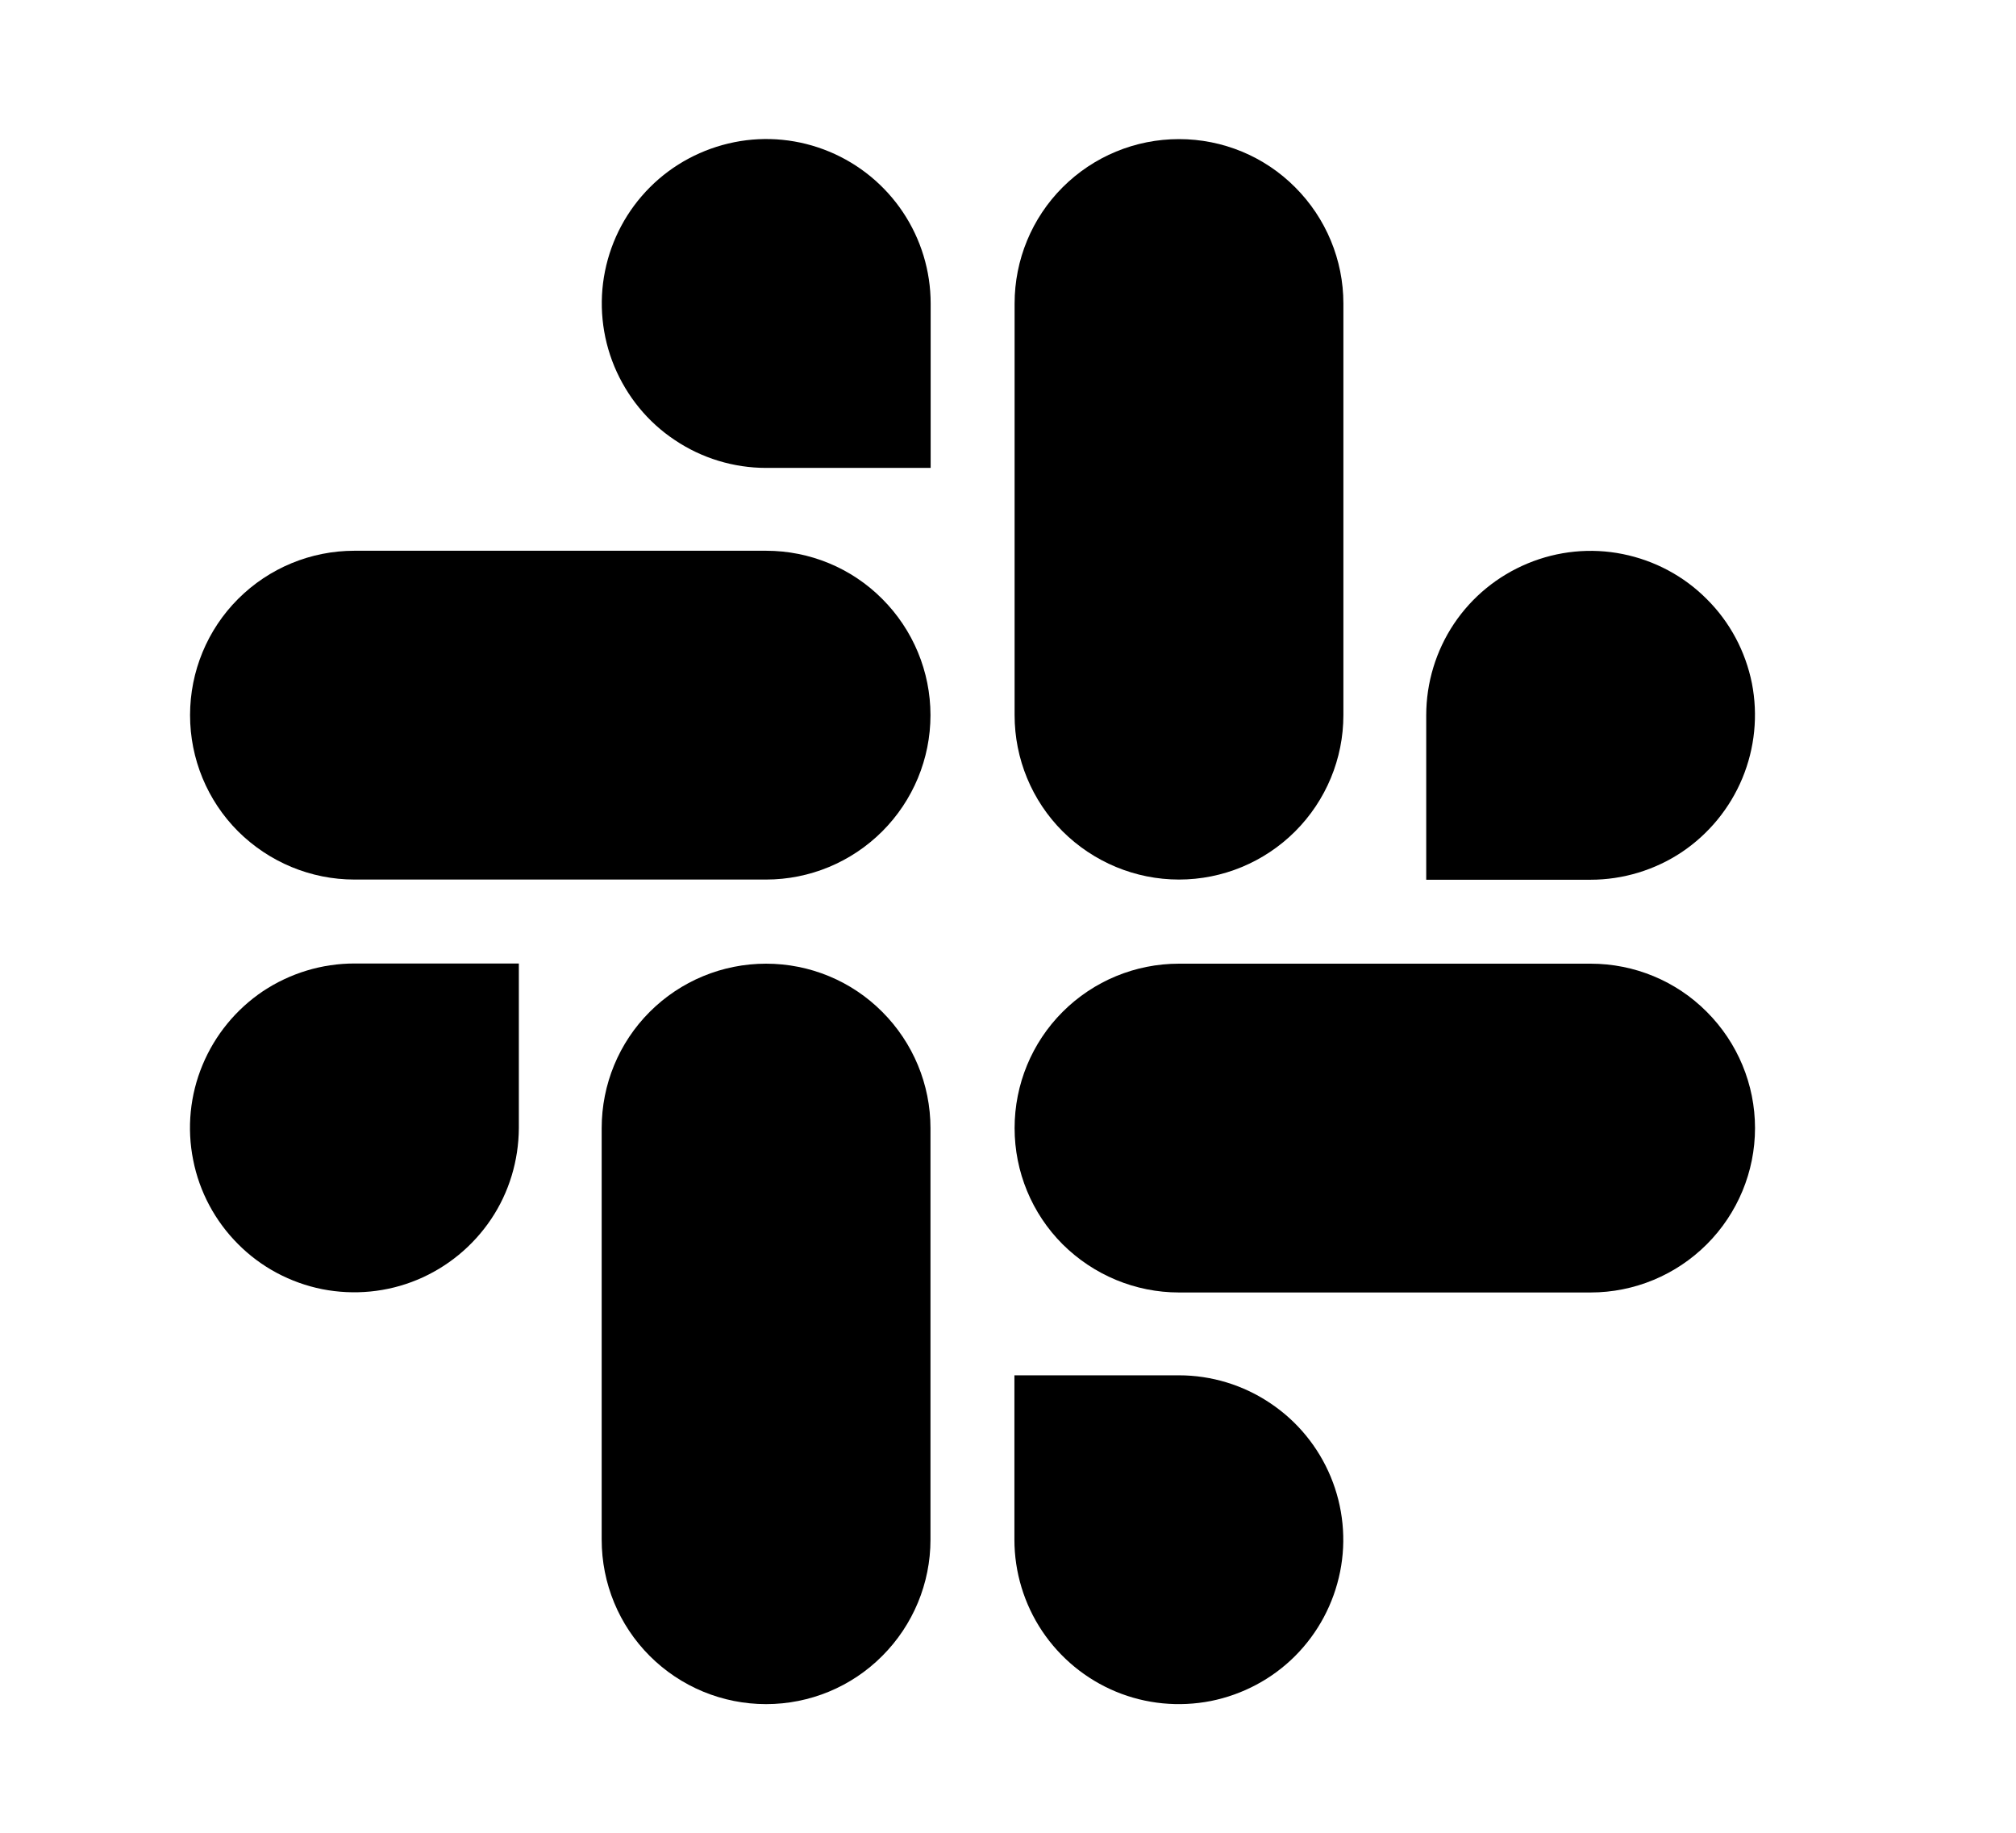 <svg width="11" height="10" viewBox="0 0 11 10" fill="none" xmlns="http://www.w3.org/2000/svg">
<g clip-path="url(#clip0_201_11611)">
<path d="M2.831 6.155C2.83 6.332 2.778 6.506 2.679 6.653C2.58 6.8 2.44 6.915 2.276 6.983C2.112 7.051 1.932 7.068 1.758 7.034C1.584 6.999 1.424 6.914 1.299 6.788C1.174 6.663 1.088 6.503 1.054 6.329C1.019 6.155 1.037 5.974 1.105 5.811C1.173 5.647 1.288 5.507 1.435 5.408C1.583 5.31 1.756 5.257 1.934 5.257H2.831V6.155Z" fill="black"/>
<path d="M3.283 6.155C3.283 5.917 3.377 5.689 3.545 5.521C3.714 5.352 3.942 5.258 4.18 5.258C4.418 5.258 4.646 5.352 4.814 5.521C4.982 5.689 5.077 5.917 5.077 6.155V8.401C5.077 8.639 4.982 8.867 4.814 9.035C4.646 9.204 4.418 9.298 4.18 9.298C3.942 9.298 3.714 9.204 3.545 9.035C3.377 8.867 3.283 8.639 3.283 8.401V6.155Z" fill="black"/>
<path d="M4.18 2.553C4.003 2.553 3.829 2.5 3.682 2.401C3.534 2.303 3.42 2.162 3.352 1.999C3.284 1.835 3.266 1.654 3.301 1.48C3.336 1.306 3.421 1.147 3.547 1.021C3.672 0.896 3.832 0.811 4.006 0.776C4.18 0.741 4.36 0.759 4.524 0.827C4.688 0.895 4.828 1.01 4.927 1.158C5.025 1.305 5.078 1.478 5.078 1.656V2.553H4.18Z" fill="black"/>
<path d="M4.18 3.005C4.418 3.005 4.646 3.099 4.814 3.268C4.982 3.436 5.077 3.664 5.077 3.902C5.077 4.14 4.982 4.368 4.814 4.536C4.646 4.704 4.418 4.799 4.18 4.799H1.934C1.696 4.799 1.468 4.704 1.299 4.536C1.131 4.368 1.037 4.14 1.037 3.902C1.037 3.664 1.131 3.436 1.299 3.268C1.468 3.099 1.696 3.005 1.934 3.005H4.18Z" fill="black"/>
<path d="M7.782 3.902C7.782 3.725 7.835 3.551 7.933 3.404C8.032 3.256 8.172 3.142 8.336 3.074C8.5 3.006 8.68 2.988 8.854 3.023C9.028 3.058 9.188 3.143 9.313 3.269C9.439 3.394 9.524 3.554 9.559 3.728C9.593 3.902 9.575 4.082 9.507 4.246C9.439 4.41 9.324 4.55 9.177 4.649C9.03 4.747 8.856 4.8 8.679 4.8H7.782V3.902Z" fill="black"/>
<path d="M7.33 3.902C7.33 4.14 7.235 4.368 7.067 4.536C6.899 4.704 6.671 4.799 6.433 4.799C6.195 4.799 5.967 4.704 5.798 4.536C5.63 4.368 5.536 4.14 5.536 3.902V1.656C5.536 1.418 5.63 1.19 5.798 1.022C5.967 0.853 6.195 0.759 6.433 0.759C6.671 0.759 6.899 0.853 7.067 1.022C7.235 1.19 7.33 1.418 7.33 1.656V3.902Z" fill="black"/>
<path d="M6.433 7.504C6.61 7.504 6.784 7.557 6.931 7.656C7.078 7.754 7.193 7.894 7.261 8.058C7.329 8.222 7.347 8.403 7.312 8.576C7.277 8.75 7.192 8.91 7.066 9.036C6.941 9.161 6.781 9.246 6.607 9.281C6.433 9.315 6.253 9.298 6.089 9.23C5.925 9.162 5.785 9.047 5.686 8.899C5.588 8.752 5.535 8.578 5.535 8.401V7.504H6.433Z" fill="black"/>
<path d="M6.433 7.052C6.195 7.052 5.967 6.957 5.798 6.789C5.63 6.621 5.536 6.393 5.536 6.155C5.536 5.917 5.63 5.689 5.798 5.521C5.967 5.352 6.195 5.258 6.433 5.258H8.679C8.917 5.258 9.145 5.352 9.313 5.521C9.481 5.689 9.576 5.917 9.576 6.155C9.576 6.393 9.481 6.621 9.313 6.789C9.145 6.957 8.917 7.052 8.679 7.052H6.433Z" fill="black"/>
</g>
<defs>
<clipPath id="clip0_201_11611">
<rect width="9.759" height="9.759" fill="white" transform="translate(0.427 0.149)"/>
</clipPath>
</defs>
</svg>
